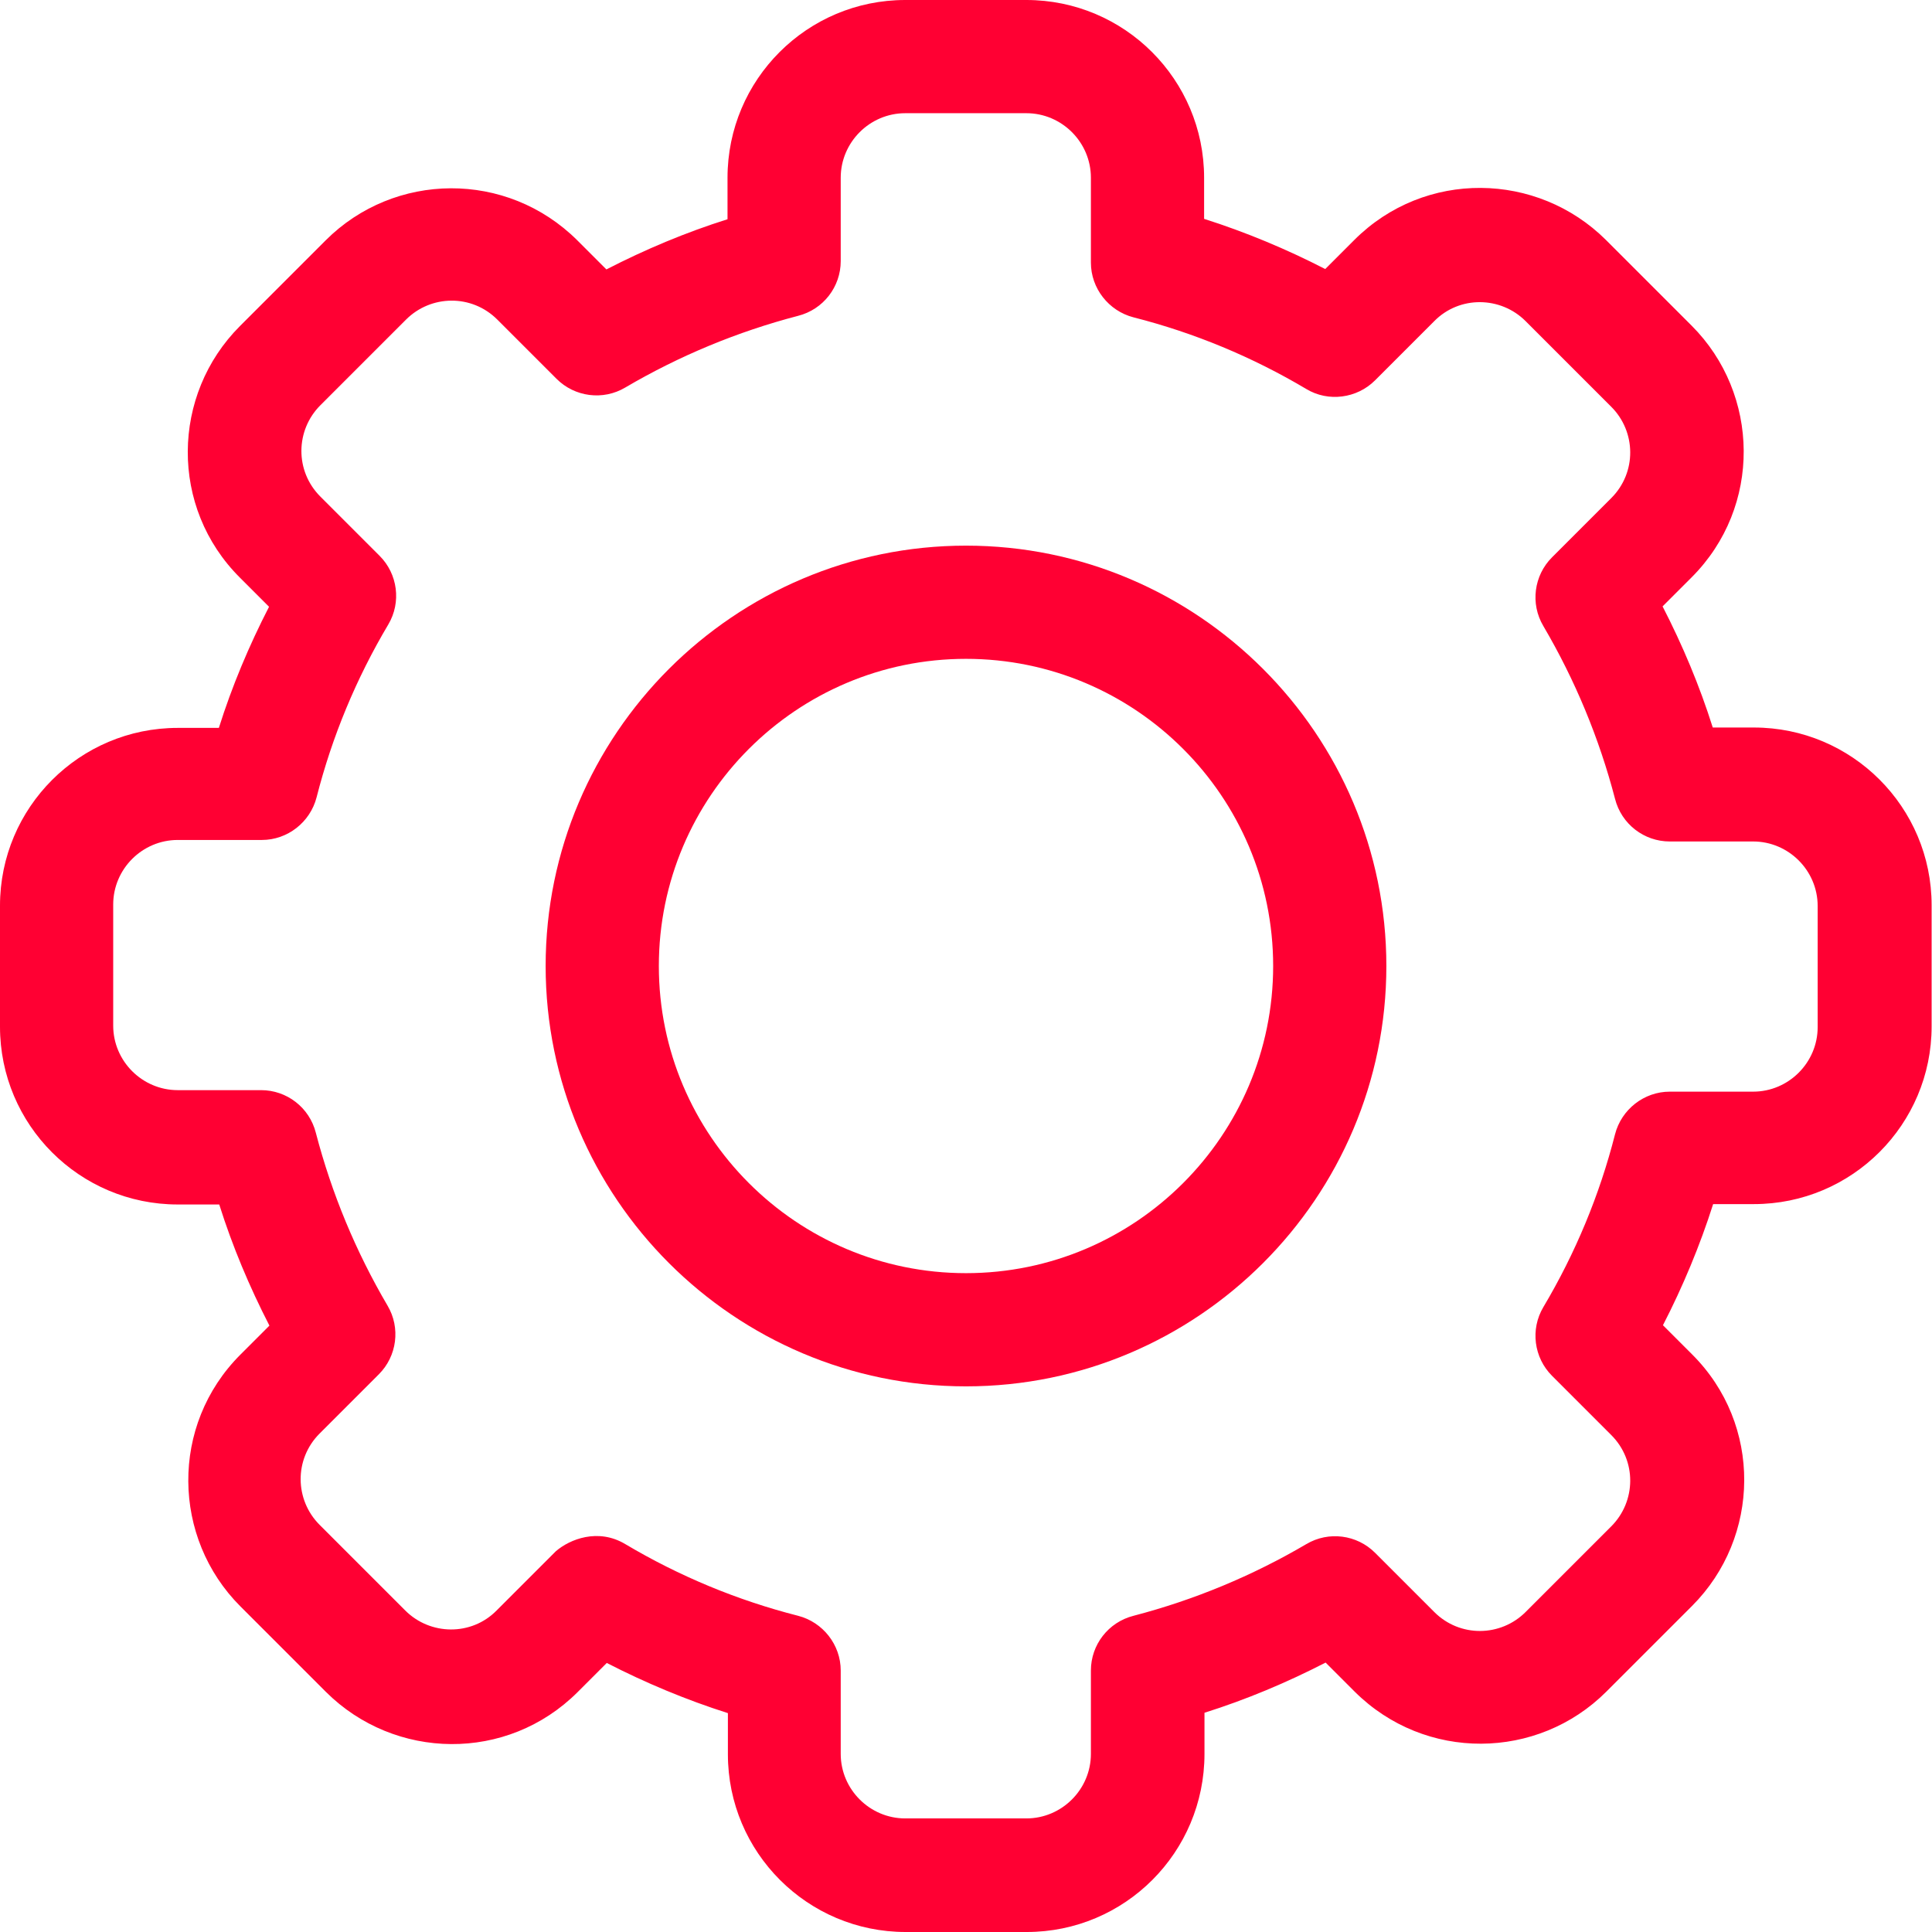 <?xml version="1.0" encoding="utf-8"?>
<!-- Generator: Adobe Illustrator 21.0.0, SVG Export Plug-In . SVG Version: 6.00 Build 0)  -->
<svg version="1.1" id="Layer_1" xmlns="http://www.w3.org/2000/svg" xmlns:xlink="http://www.w3.org/1999/xlink" x="0px" y="0px"
	 viewBox="0 0 512 512" style="enable-background:new 0 0 512 512;" xml:space="preserve">
<style type="text/css">
	.st0{fill:#FF0033;}
</style>
<g>
	<path class="st0" d="M272.1,512h-32.1c-26,0-47.1-21.1-47.1-47.1V454c-11-3.5-21.8-8-32.1-13.3l-7.7,7.7
		c-18.7,18.7-48.5,18.1-66.7,0l-22.7-22.7c-18.1-18.1-18.7-48,0-66.7l7.7-7.7c-5.3-10.3-9.8-21-13.3-32.1H47.1
		c-26,0-47.1-21.1-47.1-47.1v-32.1c0-26,21.1-47.1,47.1-47.1H58c3.5-11.1,8-21.8,13.3-32.1l-7.7-7.7c-18.7-18.6-18.2-48.5,0-66.7
		l22.7-22.7c18.2-18.2,48-18.6,66.7,0l7.7,7.7c10.3-5.3,21-9.8,32.1-13.3V47.1c0-26,21.1-47.1,47.1-47.1h32.1
		c26,0,47.1,21.1,47.1,47.1V58c11,3.5,21.8,8,32.1,13.3l7.7-7.7c18.7-18.7,48.5-18.1,66.7,0l22.7,22.7c18.1,18.1,18.7,48,0,66.7
		l-7.7,7.7c5.3,10.3,9.8,21,13.3,32.1h10.9c26,0,47.1,21.1,47.1,47.1v32.1c0,26-21.1,47.1-47.1,47.1H454c-3.5,11-8,21.8-13.3,32.1
		l7.7,7.7c18.7,18.6,18.2,48.5,0,66.7l-22.7,22.7c-18.2,18.2-48,18.6-66.7,0l-7.7-7.7c-10.3,5.3-21,9.8-32.1,13.3v10.9
		C319.2,490.9,298.1,512,272.1,512z M165.7,409.2c14.3,8.5,29.7,14.9,45.8,19c6.6,1.7,11.3,7.7,11.3,14.5v22.1
		c0,9.4,7.7,17.1,17.1,17.1h32.1c9.4,0,17.1-7.7,17.1-17.1v-22.1c0-6.8,4.6-12.8,11.3-14.5c16.1-4.2,31.5-10.6,45.8-19
		c5.9-3.5,13.4-2.5,18.2,2.3l15.7,15.7c6.8,6.8,17.6,6.6,24.2,0l22.7-22.7c6.6-6.6,6.8-17.4,0-24.2l-15.7-15.7
		c-4.8-4.8-5.8-12.3-2.3-18.2c8.5-14.3,14.9-29.7,19-45.8c1.7-6.6,7.7-11.3,14.5-11.3h22.1c9.4,0,17.1-7.7,17.1-17.1v-32.1
		c0-9.4-7.7-17.1-17.1-17.1h-22.1c-6.8,0-12.8-4.6-14.5-11.3c-4.2-16.1-10.6-31.5-19-45.8c-3.5-5.9-2.5-13.4,2.3-18.2l15.7-15.7
		c6.8-6.8,6.6-17.6,0-24.2l-22.7-22.7c-6.6-6.6-17.5-6.8-24.2,0l-15.7,15.7c-4.8,4.8-12.4,5.8-18.2,2.3c-14.3-8.5-29.7-14.9-45.8-19
		c-6.6-1.7-11.3-7.7-11.3-14.5V47.1c0-9.4-7.7-17.1-17.1-17.1h-32.1c-9.4,0-17.1,7.7-17.1,17.1v22.1c0,6.8-4.6,12.8-11.3,14.5
		c-16.1,4.2-31.5,10.6-45.8,19c-5.9,3.5-13.4,2.5-18.2-2.3l-15.7-15.7c-6.8-6.8-17.6-6.6-24.2,0l-22.7,22.7
		c-6.6,6.6-6.8,17.4,0,24.2l15.7,15.7c4.8,4.8,5.8,12.3,2.3,18.2c-8.5,14.3-14.9,29.7-19,45.8c-1.7,6.6-7.7,11.3-14.5,11.3H47.1
		c-9.4,0-17.1,7.7-17.1,17.1v32.1c0,9.4,7.7,17.1,17.1,17.1h22.1c6.8,0,12.8,4.6,14.5,11.3c4.2,16.1,10.6,31.5,19,45.8
		c3.5,5.9,2.5,13.4-2.3,18.2l-15.7,15.7c-6.8,6.8-6.6,17.6,0,24.2l22.7,22.7c6.6,6.6,17.5,6.8,24.2,0l15.7-15.7
		C151,407.9,158.5,404.9,165.7,409.2L165.7,409.2z"/>
	<path class="st0" d="M256,367.4c-61.4,0-111.4-50-111.4-111.4s50-111.4,111.4-111.4s111.4,50,111.4,111.4S317.4,367.4,256,367.4z
		 M256,174.6c-44.9,0-81.4,36.5-81.4,81.4s36.5,81.4,81.4,81.4s81.4-36.5,81.4-81.4S300.9,174.6,256,174.6L256,174.6z"/>
</g>
</svg>
